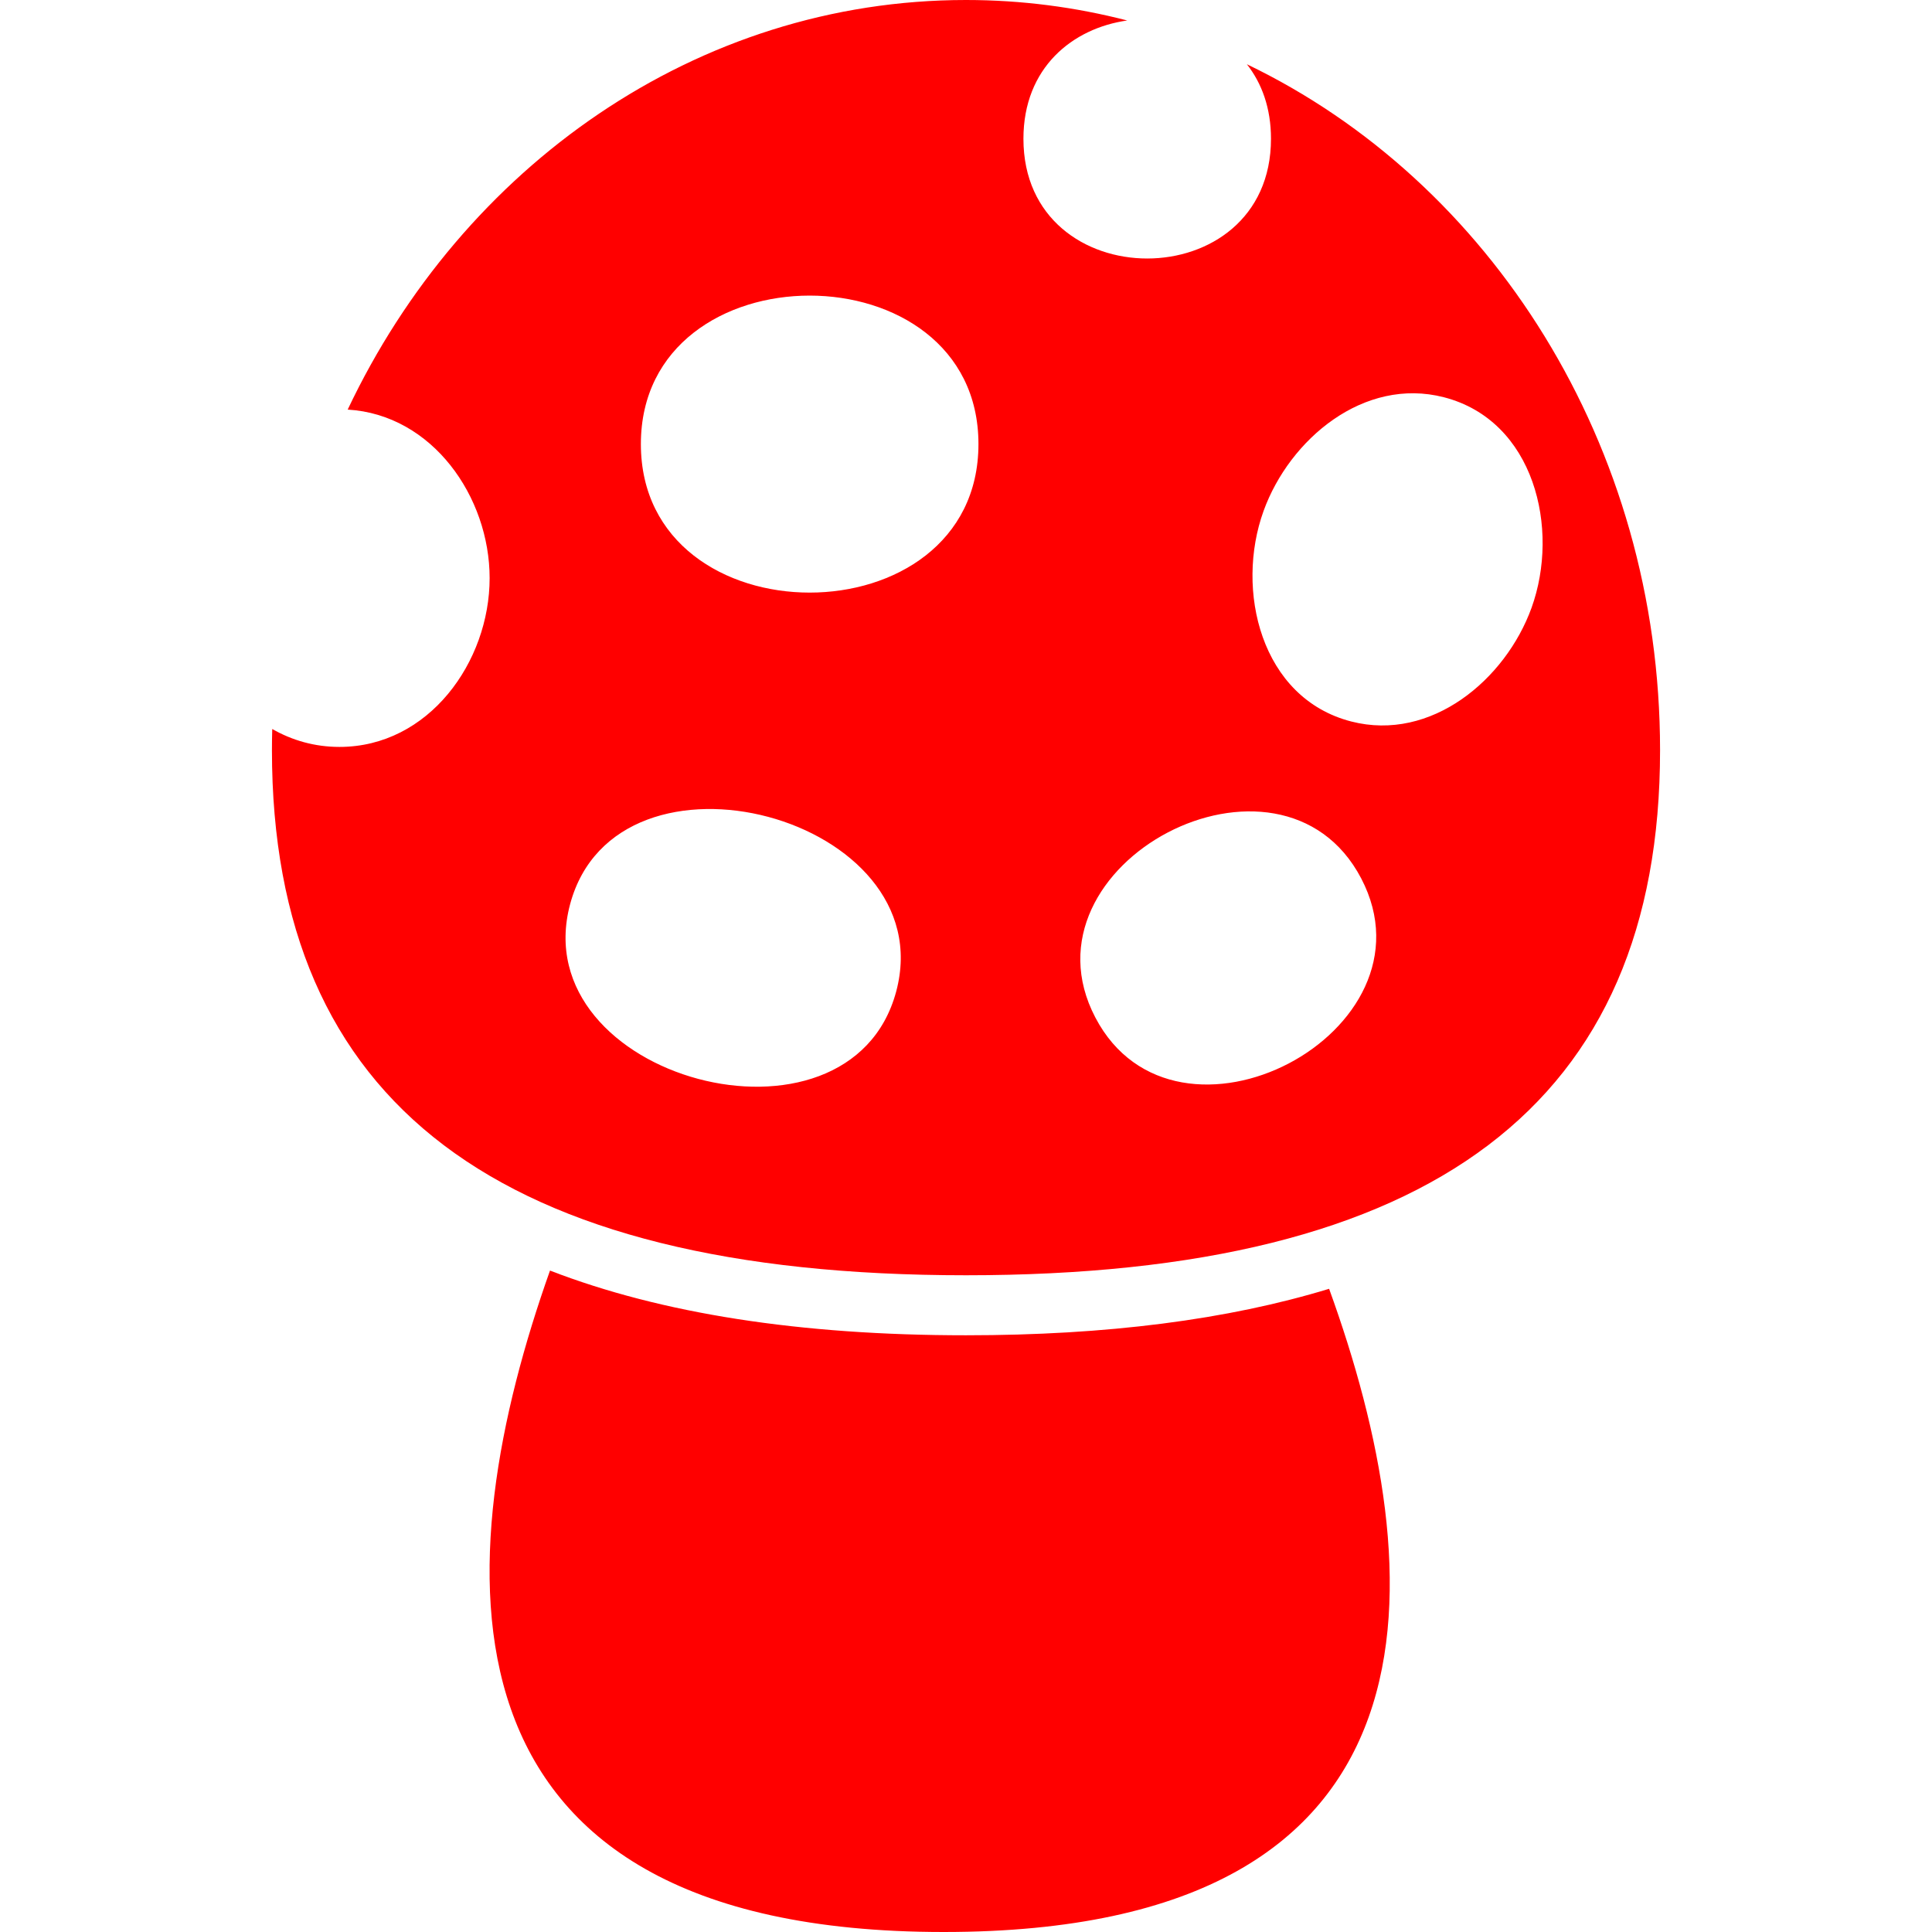 <?xml version="1.0" encoding="iso-8859-1"?>
<!-- Uploaded to: SVG Repo, www.svgrepo.com, Generator: SVG Repo Mixer Tools -->
<!DOCTYPE svg PUBLIC "-//W3C//DTD SVG 1.1//EN" "http://www.w3.org/Graphics/SVG/1.1/DTD/svg11.dtd">
<svg fill="rgba(255,0,0,1.0) #000000" height="800px" width="800px" version="1.1" id="Capa_1" xmlns="http://www.w3.org/2000/svg" xmlns:xlink="http://www.w3.org/1999/xlink" 
	 viewBox="0 0 403.73 403.73" xml:space="preserve">
<g>
	<path d="M201.864,279.033c-34.661,0-63.651-4.525-86.93-13.523C93.651,325.457,86.968,403.73,197.207,403.73
		c107.918,0,102.077-75.012,80.537-134.41C256.539,275.787,231.236,279.033,201.864,279.033z"/>
	<path d="M260.56,13.426c3.107,3.953,5.038,9.141,5.038,15.576c0,33.359-51.731,33.357-51.731,0
		c0-14.877,10.29-23.113,21.691-24.721C224.741,1.488,213.461,0,201.864,0C145.584,0,96.689,34.83,72.657,85.592
		c17.721,1.051,29.661,18.264,29.661,35.221c0,17.494-12.719,35.271-31.378,35.271c-5.193,0-9.924-1.381-14.051-3.744
		c-0.038,1.471-0.061,2.945-0.061,4.426c0,73.834,47.442,109.726,145.037,109.726c97.596,0,145.039-35.892,145.039-109.726
		C346.903,92.895,311.375,37.83,260.56,13.426z M187.279,207.182c-9.753,36.52-77.892,18.273-68.147-18.217
		C128.903,152.453,197.042,170.699,187.279,207.182C191.354,191.957,183.21,222.42,187.279,207.182z M133.924,92.799
		c0-41.371,70.543-41.371,70.543,0C204.467,134.182,133.924,134.182,133.924,92.799z M228.893,212.627
		c-16.844-32.18,38.702-61.242,55.551-29.08l0.011,0.021C301.278,215.748,245.731,244.813,228.893,212.627z M320.041,127.027
		c-3.316,9.154-1.663,4.59-0.006,0.016c-5.432,14.975-20.959,28.023-37.66,23.729c-18.934-4.869-24.297-27.516-18.321-44.014
		c5.428-14.984,20.962-28.045,37.67-23.746c18.928,4.869,24.288,27.506,18.32,44.002
		C321.702,122.441,323.352,117.885,320.041,127.027z"/>
</g>
</svg>